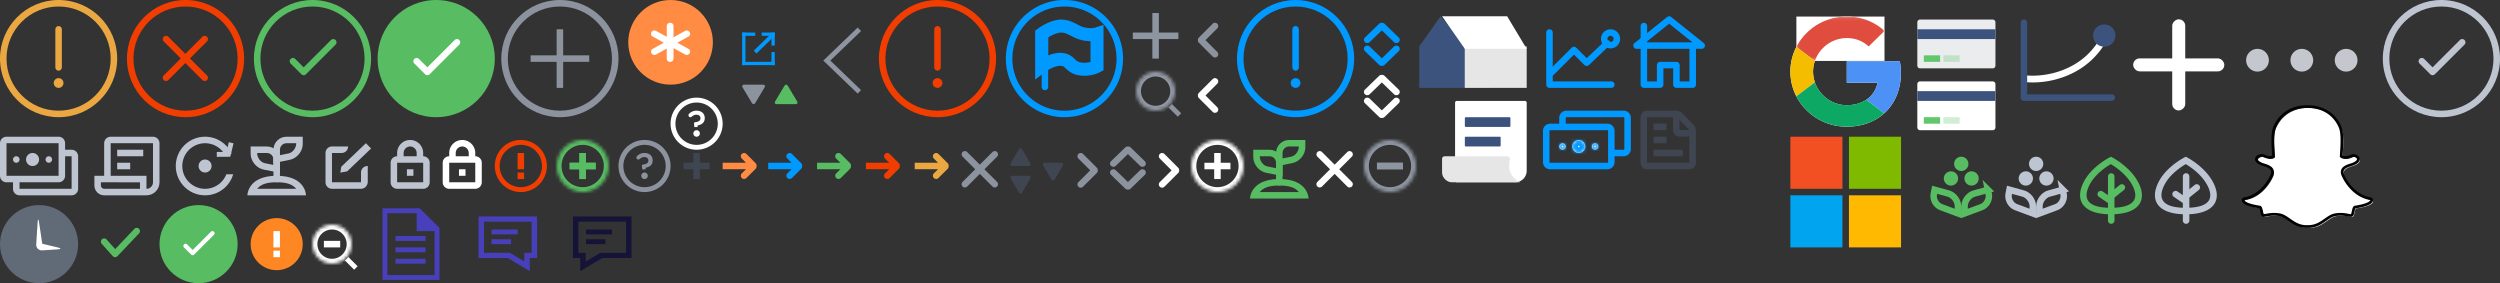 <svg width="768" height="87" viewBox="0 0 768 87" xmlns="http://www.w3.org/2000/svg" xmlns:xlink="http://www.w3.org/1999/xlink"><rect x="0" y="0" width="768" height="87" fill="#333333" stroke="none"/><defs><circle id="c" cx="8" cy="8" r="8"/><circle id="e" cx="8" cy="8" r="8"/><circle id="g" cx="8" cy="8" r="8"/><circle id="i" cx="8" cy="8" r="8"/><circle id="k" cx="8" cy="8" r="8"/><circle id="m" cx="6" cy="6" r="6"/><circle id="o" cx="6" cy="6" r="6"/><circle id="q" cx="2" cy="2" r="2"/><circle id="s" cx="1" cy="1" r="1"/><circle id="u" cx="1" cy="1" r="1"/><path d="M0 2.41S3.153.05 5.923 0c2.77-.048 4.252 1.826 6.856 2.392 2.605.566 4.221.017 4.221.017v10s-2.418 1.323-5.441.725c-3.023-.599-2.703-2.726-5.57-2.906C3.12 10.048 0 12.41 0 12.41v-10z" id="a"/><path id="w" d="M27.15.085H.08v13.626h27.07z"/></defs><g fill="none" fill-rule="evenodd"><path d="M153.5 51c0 3.584 2.914 6.5 6.5 6.5 3.584 0 6.5-2.914 6.5-6.5 0-3.584-2.914-6.5-6.5-6.5a6.506 6.506 0 00-6.5 6.5zm-1.5 0c0-4.418 3.59-8 8-8 4.418 0 8 3.59 8 8 0 4.418-3.59 8-8 8-4.418 0-8-3.59-8-8zm7-4h2v5h-2v-5zm0 6h2v2h-2v-2z" fill="#F13E00" fill-rule="nonzero"/><g fill-rule="nonzero"><path d="M77 75c0-4.418 3.59-8 8-8 4.418 0 8 3.59 8 8 0 4.418-3.59 8-8 8-4.418 0-8-3.59-8-8z" fill="#FF8723"/><path fill="#FFF" d="M84 71h2v5h-2zM84 77h2v2h-2z"/></g><path d="M101.982 44.995a1.988 1.988 0 00-1.982 2v9c0 1.107.884 2 1.982 2h8.92c1.097 0 1.982-.892 2.072-2v-5h-.069A2.002 2.002 0 00110.902 53v2.995c0 .003-8.92 0-8.92 0-.003 0 0-9 0-9 0-.003 2.954 0 2.954 0a1.999 1.999 0 002.002-2h-4.956zm10.42-.994l1.606 1.607-7.357 7.034-2.102.384.294-1.81L112.402 44z" fill="#BEC5D1" fill-rule="nonzero"/><g fill-rule="nonzero" fill="#57BC62"><path d="M96 34c8.837 0 16-7.163 16-16S104.837 2 96 2 80 9.163 80 18s7.163 16 16 16zm0 2c-9.941 0-18-8.059-18-18S86.059 0 96 0s18 8.059 18 18-8.059 18-18 18z"/><path d="M93.286 20.686L90.71 18.11a1 1 0 10-1.414 1.414l3.253 3.253a1.01 1.01 0 00.03.03.997.997 0 001.413.001l9.1-9.1a.998.998 0 000-1.414.997.997 0 00-1.413 0l-8.393 8.392z"/></g><g transform="translate(116)" fill-rule="nonzero"><circle fill="#57BC62" cx="18" cy="18" r="18"/><path d="M15.286 20.686L12.71 18.11a1 1 0 10-1.414 1.414l3.253 3.253a1.01 1.01 0 00.03.03.997.997 0 001.413.001l9.1-9.1a.998.998 0 000-1.414.997.997 0 00-1.413 0l-8.393 8.392z" fill="#FFF"/></g><g fill-rule="nonzero" fill="#BEC5D1"><path d="M750 34c8.837 0 16-7.163 16-16s-7.163-16-16-16-16 7.163-16 16 7.163 16 16 16zm-18-16c0-9.941 8.059-18 18-18s18 8.059 18 18-8.059 18-18 18-18-8.059-18-18z"/><path d="M747.286 20.686l-2.576-2.576a1 1 0 10-1.414 1.414l3.253 3.253a1.01 1.01 0 00.03.03.997.997 0 001.413.001l9.1-9.1a.998.998 0 000-1.414.997.997 0 00-1.413 0l-8.393 8.392z"/></g><g transform="translate(49 63)" fill-rule="nonzero"><circle fill="#57BC62" cx="12" cy="12" r="12"/><path d="M10.19 13.79l-1.717-1.717a.666.666 0 10-.943.943l2.17 2.169a.673.673 0 00.02.02c.261.262.681.26.941 0l6.067-6.067a.665.665 0 000-.942.665.665 0 00-.942 0L10.19 13.79z" fill="#FFF"/></g><g fill-rule="nonzero" fill="#F13E00"><path d="M57 34c8.837 0 16-7.163 16-16S65.837 2 57 2 41 9.163 41 18s7.163 16 16 16zm0 2c-9.941 0-18-8.059-18-18S47.059 0 57 0s18 8.059 18 18-8.059 18-18 18z"/><path d="M56.939 16.532L51.706 11.3a.998.998 0 00-1.413.002.996.996 0 00-.001 1.412l5.233 5.234-5.233 5.233a.996.996 0 00.001 1.412.998.998 0 001.413.002l5.233-5.233 5.236 5.235a.998.998 0 001.412-.001.996.996 0 00.002-1.413l-5.236-5.235 5.236-5.236a.996.996 0 00-.002-1.412.998.998 0 00-1.412-.002l-5.236 5.235z"/></g><path d="M18 34c8.837 0 16-7.163 16-16S26.837 2 18 2 2 9.163 2 18s7.163 16 16 16zm0 2C8.059 36 0 27.941 0 18S8.059 0 18 0s18 8.059 18 18-8.059 18-18 18zM17 9.008C17 8.451 17.444 8 18 8c.552 0 1 .456 1 1.008v11.698c0 .557-.444 1.008-1 1.008-.552 0-1-.456-1-1.008V9.008zM16.5 25.5c0-.828.666-1.5 1.5-1.5.828 0 1.5.666 1.5 1.5 0 .828-.666 1.5-1.5 1.5-.828 0-1.5-.666-1.5-1.5z" fill-rule="nonzero" fill="#EBA842"/><path d="M288 34c8.837 0 16-7.163 16-16s-7.163-16-16-16-16 7.163-16 16 7.163 16 16 16zm0 2c-9.941 0-18-8.059-18-18s8.059-18 18-18 18 8.059 18 18-8.059 18-18 18zm-1-26.992c0-.557.444-1.008 1-1.008.552 0 1 .456 1 1.008v11.698c0 .557-.444 1.008-1 1.008-.552 0-1-.456-1-1.008V9.008zm-.5 16.492c0-.828.666-1.5 1.5-1.5.828 0 1.5.666 1.5 1.5 0 .828-.666 1.5-1.5 1.5-.828 0-1.5-.666-1.5-1.5z" fill-rule="nonzero" fill="#F13E00"/><path d="M327 34c8.837 0 16-7.163 16-16s-7.163-16-16-16-16 7.163-16 16 7.163 16 16 16zm0 2c-9.941 0-18-8.059-18-18s8.059-18 18-18 18 8.059 18 18-8.059 18-18 18zm-7-24.997A.999.999 0 01321 10c.552 0 1 .438 1 1.003v15.704a.999.999 0 01-1 1.003c-.552 0-1-.438-1-1.003V11.003z" fill="#09F" fill-rule="nonzero"/><g transform="translate(320 8)"><path d="M0 2.41S3.153.05 5.923 0c2.77-.048 4.252 1.826 6.856 2.392 2.605.566 4.221.017 4.221.017v10s-2.418 1.323-5.441.725c-3.023-.599-2.703-2.726-5.57-2.906C3.12 10.048 0 12.41 0 12.41v-10z" id="b"/><g mask="url(#b)" stroke="#09F" stroke-width="4"><path d="M0 2.41S3.153.05 5.923 0c2.77-.048 4.252 1.826 6.856 2.392 2.605.566 4.221.017 4.221.017v10s-2.418 1.323-5.441.725c-3.023-.599-2.703-2.726-5.57-2.906C3.12 10.048 0 12.41 0 12.41v-10h0z"/></g></g><g fill-rule="nonzero" fill="#8C939F"><path d="M172 34c8.837 0 16-7.163 16-16s-7.163-16-16-16-16 7.163-16 16 7.163 16 16 16zm0 2c-9.941 0-18-8.059-18-18s8.059-18 18-18 18 8.059 18 18-8.059 18-18 18z"/><path d="M173 17V9h-2v8h-8v2h8v8h2v-8h8v-2z"/></g><path d="M230.991 31.65c.281.47.74.463 1.017 0l2.873-4.8c.28-.47.067-.85-.493-.85h-5.776c-.553 0-.77.387-.493.85l2.872 4.8z" fill="#8C939F" fill-rule="nonzero"/><path d="M240.991 26.344c.281-.47.74-.463 1.017 0l2.873 4.805c.28.47.067.851-.493.851h-5.776c-.553 0-.77-.388-.493-.85l2.872-4.806z" fill="#57BC62" fill-rule="nonzero"/><g transform="translate(193)"><circle fill="#FF8C42" fill-rule="nonzero" cx="13" cy="13" r="13"/><path stroke="#8D95A1" stroke-width="1.5" d="M71 9l-10 9.61 10 9.61"/><path d="M13.906 8c0-.552-.441-1-.992-1h-.097a.994.994 0 00-.992 1v3.31l-3.28-1.82a1.048 1.048 0 00-1.398.366l-.012.02a.96.96 0 00.355 1.338l3.428 1.902-3.428 1.902a.957.957 0 00-.355 1.338l.012.02c.284.473.899.643 1.397.366l3.28-1.82v3.07A.998.998 0 0012.818 19h.097a1 1 0 00.992-1.002v-3.224l3.557 1.972a1.044 1.044 0 001.39-.37l.012-.02a.96.96 0 00-.355-1.338l-3.428-1.902 3.428-1.902a.957.957 0 00.355-1.338l-.012-.02a1.044 1.044 0 00-1.39-.37l-3.557 1.973V8z" fill="#FFF" fill-rule="nonzero"/></g><path fill="#09F" fill-rule="nonzero" d="M228 10h1v10h-1z"/><path fill="#09F" fill-rule="nonzero" d="M228 10h4v1h-4zM234 10h4v1h-4zM237 16h1v4h-1z"/><path fill="#09F" fill-rule="nonzero" d="M237 10h1v4h-1zM228 19h10v1h-10z"/><path d="M231.968 16l5.444-5.285" stroke="#09F" stroke-width="1.2"/><g fill-rule="nonzero" fill="#57BC62"><path d="M178 47h2v8h-2z"/><path d="M183 50v2h-8v-2z"/></g><g transform="translate(171 43)"><circle cx="8" cy="8" r="8" id="d"/><g fill-rule="nonzero" fill="#57BC62" mask="url(#d)"><path d="M7 4h2v8H7z"/><path d="M12 7v2H4V7z"/></g><g><mask id="f" fill="#fff"><use xlink:href="#e"/></mask><g mask="url(#f)" stroke-width="3" stroke="#57BC62"><circle cx="8" cy="8" r="8"/></g></g></g><g fill-rule="nonzero" fill="#FFF"><path d="M373 47h2v8h-2z"/><path d="M378 50v2h-8v-2z"/></g><circle cx="8" cy="8" r="8" transform="translate(366 43)"/><g transform="translate(366 43)"><mask id="h" fill="#fff"><use xlink:href="#g"/></mask><g mask="url(#h)" stroke-width="3" stroke="#FFF"><circle cx="8" cy="8" r="8"/></g></g><g fill-rule="nonzero" fill="#57BC62"><path d="M393 55c9 0 9 6 9 6h-18s0-6 9-6zm6 4c-1.043-1.22-2.542-2.006-6-2.006s-4.957.786-6 2.006h12zM394 50.003V54.1l-5.026-1.005c-2.196-.44-3.974-2.605-3.974-4.838V46h5c2.2 0 4 1.792 4 4.003zm-2 0c0-1.103-.9-2.003-2-2.003h-3c0 1.536 1.105 2.881 2.366 3.134l2.652.53-.018-1.661z"/><path d="M392 49v7a1 1 0 002 0v-7a1 1 0 10-2 0z"/><path d="M392 47.003c0-2.211 1.8-4.003 4-4.003h5v2.257c0 2.233-1.778 4.399-3.974 4.838L392 51.1v-4.097zm4.634 1.13C397.895 47.882 399 46.537 399 45h-3c-1.1 0-2 .9-2 2.003v1.666l2.634-.535z"/></g><path d="M198 59a8 8 0 110-16 8 8 0 010 16zm0-1.5a6.5 6.5 0 100-13 6.5 6.5 0 000 13zm0-2.5a1 1 0 100-2 1 1 0 000 2zm.294-2.963l.043-.511c1.189-.211 2.163-.845 2.163-2.246v-.023c0-1.39-1.017-2.257-2.516-2.257-.985 0-1.702.367-2.27.923a.635.635 0 00-.214.478c0 .334.268.612.6.612.15 0 .289-.067.396-.156.428-.4.888-.612 1.456-.612.77 0 1.231.434 1.231 1.057v.022c0 .7-.557 1.1-1.563 1.201-.29.033-.46.256-.418.556l.107.956h.985z" fill-rule="nonzero" fill="#8C939F"/><path d="M122 50v6c0 .002-.002 0 .009 0h7.982c.006 0 .009-.003.009 0v-6c0-.002.002 0-.009 0h-7.982c-.006 0-.009.003-.009 0zm-2 0c0-1.105.902-2 2.009-2h7.982A2 2 0 01132 50v6c0 1.105-.902 2-2.009 2h-7.982A2 2 0 01120 56v-6zm5 2h2v2h-2v-2zm1-9c2.21 0 4 1.795 4 4v1h-8v-1c0-2.21 1.795-4 4-4zm-2 5h4v-1c0-1.102-.897-2-2-2-1.102 0-2 .897-2 2v1z" fill="#BEC5D1" fill-rule="nonzero"/><path d="M138 50v6c0 .002-.002 0 .009 0h7.982c.006 0 .009-.003.009 0v-6c0-.002.002 0-.009 0h-7.982c-.006 0-.009.003-.009 0zm-2 0c0-1.105.902-2 2.009-2h7.982A2 2 0 01148 50v6c0 1.105-.902 2-2.009 2h-7.982A2 2 0 01136 56v-6zm5 2h2v2h-2v-2zm1-9c2.21 0 4 1.795 4 4v1h-8v-1c0-2.21 1.795-4 4-4zm-2 5h4v-1c0-1.102-.897-2-2-2-1.102 0-2 .897-2 2v1z" fill="#FFF" fill-rule="nonzero"/><g fill-rule="nonzero" fill="#3F4652"><path d="M213 47h2v8h-2z"/><path d="M218 50v2h-8v-2z"/></g><path d="M39.5 60H45c2.213 0 4-1.789 4-4V44c0-1.107-.895-2-2-2H34c-1.11 0-2 .893-2 2v12-2h2s-.002-9.995 0-10c.002.005 13 .004 13 0v12c0 1.109-.893 2-2 2v-4h-5.5H45v6h-5.5zm5.5-6v6H32c-1.657 0-3-1.347-3-3v-3h16zm-2 3v-.995L31 56v1c0 .55.45 1 1 1h11.004S43 58.045 43 57zm-7-11h8v2h-8v-2zm0 4h4v2h-4v-2z" fill="#BEC5D1" fill-rule="nonzero"/><g fill-rule="nonzero" fill="#BEC5D1"><path d="M85 54c9 0 9 6 9 6H76s0-6 9-6zm6 4c-1.043-1.22-2.542-2.006-6-2.006s-4.957.786-6 2.006h12zM86 49.003V53.1l-5.026-1.005C78.778 51.655 77 49.49 77 47.257V45h5c2.2 0 4 1.792 4 4.003zm-2 0C84 47.9 83.1 47 82 47h-3c0 1.536 1.105 2.881 2.366 3.134l2.652.53L84 49.003z"/><path d="M84 48v7a1 1 0 002 0v-7a1 1 0 10-2 0z"/><path d="M84 46.003C84 43.792 85.8 42 88 42h5v2.257c0 2.233-1.778 4.399-3.974 4.838L84 50.1v-4.097zm4.634 1.13C89.895 46.882 91 45.537 91 44h-3c-1.1 0-2 .9-2 2.003v1.666l2.634-.535z"/></g><path d="M20 46h2.01c1.099 0 1.99.897 1.99 2.006v9.988A2.003 2.003 0 0122.01 60H5.99C4.892 60 4 59.103 4 57.994V56h2v1.994c0 .007-.001.006-.01.006h16.02c-.013 0-.01-.003-.01-.006v-9.988c0-.007.001-.006.01-.006H20v-2zM0 44.006C0 42.898.898 42 1.99 42h16.02c1.099 0 1.99.897 1.99 2.006v9.988A2.003 2.003 0 0118.01 56H1.99C.892 56 0 55.103 0 53.994v-9.988zm2 0v9.988c0 .007-.001.006-.01.006h16.02c-.013 0-.01-.003-.01-.006v-9.988c0-.007.001-.006.01-.006H1.99c.013 0 .01.003.01.006zM5 50a1 1 0 100-2 1 1 0 000 2zm10 0a1 1 0 100-2 1 1 0 000 2zm-7-1c0-1.105.888-2 2-2 1.105 0 2 .888 2 2 0 1.105-.888 2-2 2-1.105 0-2-.888-2-2z" fill="#BEC5D1" fill-rule="nonzero"/><g transform="translate(54 42)"><path d="M17.64 11.526a9 9 0 11-.475-6.316h-2.278a7 7 0 10.644 6.316h2.11z" fill="#BEC5D1" fill-rule="nonzero"/><circle fill="#BEC5D1" fill-rule="nonzero" cx="9" cy="9" r="2"/><path stroke="#BEC5D1" stroke-width="1.5" d="M12.596 5.435l3.555-.026.86-3.555"/></g><path d="M229.164 51.986H222v-2h7.157l-1.285-1.285a.993.993 0 01.007-1.408 1 1 0 011.407-.007l2.842 2.842a.986.986 0 01.276.861.986.986 0 01-.276.862l-2.842 2.841a1 1 0 01-1.407-.006.993.993 0 01-.007-1.408l1.292-1.292z" fill="#FF8C42" fill-rule="nonzero"/><path d="M243.164 51.986H236v-2h7.157l-1.285-1.285a.993.993 0 01.007-1.408 1 1 0 011.407-.007l2.842 2.842a.986.986 0 01.276.861.986.986 0 01-.276.862l-2.842 2.841a1 1 0 01-1.407-.006.993.993 0 01-.007-1.408l1.292-1.292z" fill="#09F" fill-rule="nonzero"/><path d="M258.164 51.986H251v-2h7.157l-1.285-1.285a.993.993 0 01.007-1.408 1 1 0 011.407-.007l2.842 2.842a.986.986 0 01.276.861.986.986 0 01-.276.862l-2.842 2.841a1 1 0 01-1.407-.006.993.993 0 01-.007-1.408l1.292-1.292z" fill="#57BC62" fill-rule="nonzero"/><path d="M273.164 51.986H266v-2h7.157l-1.285-1.285a.993.993 0 01.007-1.408 1 1 0 011.407-.007l2.842 2.842a.986.986 0 01.276.861.986.986 0 01-.276.862l-2.842 2.841a1 1 0 01-1.407-.006.993.993 0 01-.007-1.408l1.292-1.292z" fill="#F13E00" fill-rule="nonzero"/><path d="M288.164 51.986H281v-2h7.157l-1.285-1.285a.993.993 0 01.007-1.408 1 1 0 011.407-.007l2.842 2.842a.986.986 0 01.276.861.986.986 0 01-.276.862l-2.842 2.841a1 1 0 01-1.407-.006.993.993 0 01-.007-1.408l1.292-1.292z" fill="#EBA842" fill-rule="nonzero"/><path d="M342.761 52.29a1.058 1.058 0 00-1.457.002.975.975 0 00-.002 1.412l4.382 4.247c.22.214.523.31.816.286.293.024.595-.072.816-.286l4.382-4.247a.974.974 0 00-.002-1.412 1.058 1.058 0 00-1.457-.002l-3.739 3.623-3.739-3.623zM301.001 53.416l-3.174 3.174-1.41 1.41.704-.703a1.004 1.004 0 01-1.413-.002.997.997 0 01-.003-1.413l-.703.703 1.41-1.41 3.174-3.174-3.174-3.174-1.41-1.41.703.704a1.004 1.004 0 01.003-1.413.997.997 0 011.413-.003l-.704-.703 1.41 1.41 3.174 3.174 3.174-3.174 1.41-1.41-.703.703a1.004 1.004 0 011.413.003.997.997 0 01.002 1.413l.703-.704-1.41 1.41-3.174 3.174 3.174 3.174 1.41 1.41-.703-.703a1.004 1.004 0 01-.002 1.413.997.997 0 01-1.413.002l.703.703-1.41-1.41-3.174-3.174z" fill="#8C939F" fill-rule="nonzero"/><path d="M410.001 53.416l-3.174 3.174-1.41 1.41.704-.703a1.004 1.004 0 01-1.413-.002.997.997 0 01-.003-1.413l-.703.703 1.41-1.41 3.174-3.174-3.174-3.174-1.41-1.41.703.704a1.004 1.004 0 01.003-1.413.997.997 0 011.413-.003l-.704-.703 1.41 1.41 3.174 3.174 3.174-3.174 1.41-1.41-.703.703a1.004 1.004 0 011.413.003.997.997 0 01.002 1.413l.703-.704-1.41 1.41-3.174 3.174 3.174 3.174 1.41 1.41-.703-.703a1.004 1.004 0 01-.002 1.413.997.997 0 01-1.413.002l.703.703-1.41-1.41-3.174-3.174z" fill="#FFF" fill-rule="nonzero"/><path d="M431 50v2h-8v-2z" fill-rule="nonzero" fill="#8D95A1"/><circle cx="8" cy="8" r="8" transform="translate(419 43)"/><g transform="translate(419 43)"><mask id="j" fill="#fff"><use xlink:href="#i"/></mask><path fill="#8D95A1" fill-rule="nonzero" mask="url(#j)" d="M4 7h8v2H4z"/></g><g transform="translate(419 43)"><mask id="l" fill="#fff"><use xlink:href="#k"/></mask><g mask="url(#l)" stroke-width="3" stroke="#8D95A1"><circle cx="8" cy="8" r="8"/></g></g><path d="M346.5 47.327l-3.739 3.624a1.058 1.058 0 01-1.457-.002.975.975 0 01-.002-1.413l4.382-4.246c.22-.214.523-.31.816-.286.293-.025.595.072.816.286l4.382 4.246a.974.974 0 01-.002 1.413c-.403.39-1.06.386-1.457.002l-3.739-3.624z" fill="#8C939F" fill-rule="nonzero"/><path d="M420.761 14.29a1.058 1.058 0 00-1.457.002.975.975 0 00-.002 1.412l4.382 4.247c.22.214.523.31.816.286.293.024.595-.072.816-.286l4.382-4.247a.974.974 0 00-.002-1.412 1.058 1.058 0 00-1.457-.002l-3.739 3.623-3.739-3.623zM424.5 9.327l-3.739 3.624a1.058 1.058 0 01-1.457-.002.975.975 0 01-.002-1.413l4.382-4.246c.22-.214.523-.31.816-.286.293-.025.595.072.816.286l4.382 4.246a.974.974 0 01-.002 1.413c-.403.39-1.06.386-1.457.002L424.5 9.327z" fill="#09F" fill-rule="nonzero"/><path d="M334.913 52.33l-3.623-3.623a1.003 1.003 0 01.002-1.412.996.996 0 011.412-.003l4.247 4.247c.214.214.31.507.286.791a.997.997 0 01-.286.79l-4.247 4.248a.996.996 0 01-1.412-.002 1.003 1.003 0 01-.002-1.413l3.623-3.623z" fill="#8C939F" fill-rule="nonzero"/><path d="M359.913 52.33l-3.623-3.623a1.003 1.003 0 01.002-1.412.996.996 0 011.412-.003l4.247 4.247c.214.214.31.507.286.791a.997.997 0 01-.286.79l-4.247 4.248a.996.996 0 01-1.412-.002 1.003 1.003 0 01-.002-1.413l3.623-3.623zM370.327 29.33l3.624-3.623a1.003 1.003 0 00-.002-1.412.996.996 0 00-1.413-.003l-4.246 4.247a.997.997 0 00-.286.791.997.997 0 00.286.79l4.246 4.248a.996.996 0 001.413-.002c.39-.39.386-1.028.002-1.413l-3.624-3.623zM424.5 33.913l-3.739-3.623a1.058 1.058 0 00-1.457.002.975.975 0 00-.002 1.412l4.382 4.247c.22.214.523.31.816.286.293.024.595-.072.816-.286l4.382-4.247a.974.974 0 00-.002-1.412 1.058 1.058 0 00-1.457-.002l-3.739 3.623zM424.5 25.327l-3.739 3.624a1.058 1.058 0 01-1.457-.002.975.975 0 01-.002-1.413l4.382-4.246c.22-.214.523-.31.816-.286.293-.025.595.072.816.286l4.382 4.246a.974.974 0 01-.002 1.413c-.403.39-1.06.386-1.457.002l-3.739-3.624z" fill="#FFF" fill-rule="nonzero"/><path d="M370.327 12.33l3.624-3.623a1.003 1.003 0 00-.002-1.412.996.996 0 00-1.413-.003l-4.246 4.247a.997.997 0 00-.286.791.997.997 0 00.286.79l4.246 4.248a.996.996 0 001.413-.002c.39-.39.386-1.028.002-1.413l-3.624-3.623z" fill="#8C939F" fill-rule="nonzero"/><g fill-rule="nonzero" fill="#3F4652"><path d="M312.999 45.86c.276-.475.73-.466 1.002 0l2.498 4.28c.276.475.063.86-.502.86h-4.994c-.554 0-.773-.394-.502-.86L313 45.86zM312.999 59.14c.276.475.73.466 1.002 0l2.498-4.28c.276-.475.063-.86-.502-.86h-4.994c-.554 0-.773.394-.502.86L313 59.14z"/></g><path d="M322.999 55.14c.276.475.73.466 1.002 0l2.498-4.28c.276-.475.063-.86-.502-.86h-4.994c-.554 0-.773.394-.502.86L323 55.14z" fill-rule="nonzero" fill="#3F4652"/><circle cx="6" cy="6" r="6" transform="translate(349 22)"/><g transform="translate(349 22)"><mask id="n" fill="#fff"><use xlink:href="#m"/></mask><g mask="url(#n)" stroke-width="3" stroke="#9197A3"><circle cx="6" cy="6" r="6"/></g></g><path d="M359.5 32.5l2.828 2.828" stroke="#8C939F" stroke-width="1.5"/><circle cx="6" cy="6" r="6" transform="translate(96 69)"/><g transform="translate(96 69)"><mask id="p" fill="#fff"><use xlink:href="#o"/></mask><g mask="url(#p)" stroke-width="3" stroke="#FFF"><circle cx="6" cy="6" r="6"/></g></g><path fill="#FFF" fill-rule="nonzero" d="M99.5 74h5.008v2H99.5z"/><path d="M106.5 79.5l2.828 2.828" stroke="#FFF" stroke-width="1.5"/><path fill="#8D95A1" fill-rule="nonzero" d="M356 10V4h-2v6h-6v2h6v6h2v-6h6v-2z"/><path d="M398 34c8.837 0 16-7.163 16-16s-7.163-16-16-16-16 7.163-16 16 7.163 16 16 16zm0 2c-9.941 0-18-8.059-18-18s8.059-18 18-18 18 8.059 18 18-8.059 18-18 18zm-1-26.992c0-.557.444-1.008 1-1.008.552 0 1 .456 1 1.008v11.698c0 .557-.444 1.008-1 1.008-.552 0-1-.456-1-1.008V9.008zm-.5 16.492c0-.828.666-1.5 1.5-1.5.828 0 1.5.666 1.5 1.5 0 .828-.666 1.5-1.5 1.5-.828 0-1.5-.666-1.5-1.5z" fill-rule="nonzero" fill="#09F"/><path fill="#3B537D" fill-rule="nonzero" d="M450.27 14.263L442.54 5 436 14.263V27h22.595V14.263z"/><path fill="#E6E6E6" fill-rule="nonzero" d="M469 27h-19.027V14.263H469z"/><g fill-rule="nonzero" fill="#09F"><path d="M486.716 19.973a1 1 0 001.396.017l6.295-5.987a1 1 0 00-1.378-1.449l-5.589 5.315-3.212-3.211a1 1 0 00-1.414 0l-6.874 6.872a1 1 0 101.414 1.414l6.167-6.165 3.195 3.194z"/><path d="M477 10a1 1 0 10-2 0v16a1 1 0 001 1h19a1 1 0 000-2h-18V10zM494.76 14.864a2.936 2.936 0 002.94-2.932A2.936 2.936 0 00494.76 9a2.936 2.936 0 00-2.942 2.932 2.936 2.936 0 002.941 2.932zm0-2a.936.936 0 01-.942-.932c0-.514.42-.932.941-.932.52 0 .94.418.94.932s-.42.932-.94.932z"/></g><path fill="#FFF" fill-rule="nonzero" d="M463 5h-20l7 10h19zM447 31.545a.55.55 0 01.555-.545h20.89c.307 0 .555.247.555.545v20.9A3.55 3.55 0 01465.44 56h-17.885a.552.552 0 01-.555-.545v-23.91z"/><path d="M481 36.194c0-.107.087-.194.191-.194h17.618c.1 0 .191.093.191.194v9.612a.194.194 0 01-.191.194h-4.03s-.248-5.782-.248-6.22c0-2.561-13.531-1.133-13.531-1.133v-2.453zm-2 0v2.43c0 1.39 15.17.393 15.53.841.362.449.318 8.535.318 8.535h3.96c1.21 0 2.192-.983 2.192-2.194v-9.612A2.2 2.2 0 00498.809 34H481.19c-1.21 0-2.191.983-2.191 2.194z" fill="#09F" fill-rule="nonzero"/><path d="M476 40.194c0-.107.087-.194.191-.194h17.618c.1 0 .191.093.191.194v9.612a.194.194 0 01-.191.194H476.19a.201.201 0 01-.191-.194v-9.612zm-2 0v9.612A2.2 2.2 0 00476.191 52h17.618c1.21 0 2.191-.983 2.191-2.194v-9.612A2.2 2.2 0 00493.809 38H476.19c-1.21 0-2.191.983-2.191 2.194z" fill="#09F" fill-rule="nonzero"/><circle cx="2" cy="2" r="2" fill-rule="nonzero" fill="#FFF" transform="translate(483 43)"/><g transform="translate(483 43)"><mask id="r" fill="#fff"><use xlink:href="#q"/></mask><circle stroke="#09F" stroke-width="4.496" mask="url(#r)" cx="2" cy="2" r="2"/></g><circle cx="1" cy="1" r="1" fill-rule="nonzero" fill="#FFF" transform="translate(479 44)"/><g transform="translate(479 44)"><mask id="t" fill="#fff"><use xlink:href="#s"/></mask><circle stroke="#09F" stroke-width="2.496" mask="url(#t)" cx="1" cy="1" r="1"/></g><g><circle cx="1" cy="1" r="1" fill-rule="nonzero" fill="#FFF" transform="translate(489 44)"/><g transform="translate(489 44)"><mask id="v" fill="#fff"><use xlink:href="#u"/></mask><circle stroke="#09F" stroke-width="2.496" mask="url(#v)" cx="1" cy="1" r="1"/></g></g><g fill-rule="nonzero" fill="#09F"><path d="M514 21v5a1 1 0 001 1h5a1 1 0 001-1V15a1 1 0 00-2 0v10h-3v-5a1 1 0 00-1-1h-5a1 1 0 00-1 1v5h-3V15a1 1 0 10-2 0v11a1 1 0 001 1h5a1 1 0 001-1v-5h3z"/><path d="M505.61 13l7.15-5.72 7.149 5.72H505.61zm-3.475.22c-.738.59-.32 1.78.625 1.78h20c.945 0 1.362-1.19.624-1.78l-10-8a1 1 0 00-1.249 0l-10 8z"/><path d="M504 8.003A.999.999 0 01505 7c.552 0 1 .438 1 1.003v4.994A.999.999 0 01505 14c-.552 0-1-.438-1-1.003V8.003z"/></g><g fill-rule="nonzero" fill="#3F4652"><path d="M505.959 50h13v-9.885c0-.037-.11-.307-.136-.335l-3.534-3.67a2.476 2.476 0 00-.264-.11h-9.066v14zm-2-14.005c0-1.102.888-1.995 1.994-1.995h9.072c.558 0 1.317.32 1.704.722l3.535 3.671c.384.399.695 1.166.695 1.722v9.886c0 1.104-.89 1.999-2 1.999h-13c-1.105 0-2-.893-2-1.995v-14.01z"/><path d="M507.947 41.981h4v2h-4zM511.951 37.98v2h-4.004v-2zM513.91 34.53l.038 5.43c.008 1.107.909 1.998 2.018 1.99l4.8-.032-.014-2-4.8.033c-.003 0-.042-5.436-.042-5.436l-2 .014zM507.947 45.98h9v2h-9z"/></g><path d="M446 56c-1.542 0-3-1.458-3-3v-4c0-.757.242-1 1-1h19c.39 0 .62.243 1 1-.394-.456-.632 2.896 0 4 .78 1.993 3 3 3 3h-21z" fill="#E6E6E6" fill-rule="nonzero"/><rect fill="#3B537C" fill-rule="nonzero" x="450" y="36" width="14" height="3" rx=".277"/><path d="M450 42.277c0-.153.124-.277.272-.277h10.456c.15 0 .272.129.272.277v2.446a.276.276 0 01-.272.277h-10.456a.278.278 0 01-.272-.277v-2.446z" fill="#3B537C" fill-rule="nonzero"/><path d="M27.15.085H.08v13.626h27.07z"/><g><path d="M561.668 6.016c-4.22 1.41-7.816 4.491-9.819 8.391a16.473 16.473 0 00-1.509 4.255 16.605 16.605 0 001.5 10.936 17.152 17.152 0 004.704 5.646 17.429 17.429 0 006.297 3.1c2.888.754 5.962.736 8.868.09 2.627-.59 5.114-1.818 7.098-3.6 2.096-1.881 3.596-4.354 4.388-7.018.866-2.9.978-6 .437-8.981h-16.3v6.6h9.445c-.364 2.109-1.65 4.036-3.466 5.227-1.145.754-2.459 1.236-3.819 1.473-1.36.227-2.776.254-4.136-.01a10.389 10.389 0 01-3.856-1.627 10.482 10.482 0 01-3.968-5.19c-.736-2.119-.746-4.473 0-6.582a10.523 10.523 0 012.515-3.991c1.397-1.4 3.213-2.4 5.179-2.81a10.584 10.584 0 015.086.2 9.38 9.38 0 013.735 2.146l3.186-3.11c.559-.554 1.146-1.09 1.686-1.663a16.967 16.967 0 00-5.58-3.372c-3.726-1.346-7.918-1.373-11.671-.11" fill-rule="nonzero" fill="#FFF"/><path d="M578.919 5.09h-27.07v13.626h27.07z" fill-rule="nonzero" fill="#FFF"/><g transform="translate(551.77 5.005)"><mask id="x" fill="#fff"><use xlink:href="#w"/></mask><path d="M9.898 1.011c3.744-1.264 7.945-1.236 11.671.1a16.909 16.909 0 015.58 3.373c-.54.572-1.127 1.109-1.686 1.663l-3.186 3.11a9.49 9.49 0 00-3.735-2.146 10.472 10.472 0 00-5.086-.2 10.425 10.425 0 00-5.18 2.81 10.454 10.454 0 00-2.514 3.99C3.87 12.275 1.98 10.847.08 9.411c2.002-3.91 5.598-6.99 9.818-8.4" fill="#E04D3F" fill-rule="nonzero" mask="url(#x)"/></g><path d="M550.35 18.653c.307-1.473.81-2.91 1.509-4.255 1.89 1.437 3.782 2.864 5.682 4.3a9.968 9.968 0 000 6.582c-1.891 1.436-3.782 2.873-5.673 4.3-1.751-3.336-2.282-7.254-1.518-10.927" fill="#F5BD00" fill-rule="nonzero"/><path d="M567.331 18.826h16.301c.54 2.972.42 6.072-.437 8.981-.792 2.664-2.292 5.137-4.388 7.019l-5.505-4.173c1.816-1.191 3.102-3.118 3.465-5.227h-9.445c.01-2.2.01-4.4.01-6.6" fill="#4B91F6" fill-rule="nonzero"/><path d="M551.85 29.59c1.89-1.428 3.781-2.864 5.672-4.3a10.535 10.535 0 003.969 5.19 10.454 10.454 0 003.856 1.627c1.36.273 2.767.237 4.136.01 1.36-.237 2.673-.719 3.819-1.473l5.505 4.172c-1.984 1.791-4.471 3.01-7.098 3.6-2.906.646-5.98.664-8.868-.09a17.284 17.284 0 01-6.297-3.1 17.114 17.114 0 01-4.695-5.637" fill="#0CA864" fill-rule="nonzero"/></g><path d="M214 46a8 8 0 110-16 8 8 0 010 16zm0-1.5a6.5 6.5 0 100-13 6.5 6.5 0 000 13zm0-2.5a1 1 0 100-2 1 1 0 000 2zm.294-2.963l.043-.511c1.189-.211 2.163-.845 2.163-2.246v-.023c0-1.39-1.017-2.257-2.516-2.257-.985 0-1.702.367-2.27.923a.635.635 0 00-.214.478c0 .334.268.612.6.612.15 0 .289-.067.396-.156.428-.4.888-.612 1.456-.612.77 0 1.231.434 1.231 1.057v.022c0 .7-.557 1.1-1.563 1.201-.29.033-.46.256-.418.556l.107.956h.985z" fill="#FFF" fill-rule="nonzero"/><g fill-rule="nonzero"><path d="M589 25.85c0-.47.377-.85.854-.85h22.292c.472 0 .854.386.854.85v13.3c0 .47-.377.85-.854.85h-22.292a.855.855 0 01-.854-.85v-13.3z" fill="#FFF"/><path fill="#3B537D" d="M589 28h24v3h-24z"/><path fill="#61C66C" d="M591 36h5v2h-5z"/><path fill="#61C66C" opacity=".3" d="M597 36h5v2h-5z"/></g><g fill-rule="nonzero"><path d="M589 6.85c0-.47.377-.85.854-.85h22.292c.472 0 .854.386.854.85v13.3c0 .47-.377.85-.854.85h-22.292a.855.855 0 01-.854-.85V6.85z" fill="#EAECEE"/><path fill="#3B537D" d="M589 9h24v3h-24z"/><path fill="#61C66C" d="M591 17h5v2h-5z"/><path fill="#61C66C" opacity=".3" d="M597 17h5v2h-5z"/></g><g transform="translate(620 5)" fill-rule="nonzero"><path d="M2.238 20.234c.101.012.281.028.532.043 4.215.26 9.313-.45 14.23-2.963 4.355-2.225 7.951-5.645 10.513-10.432l-1.836-.983c-2.356 4.402-5.639 7.523-9.625 9.56-4.534 2.316-9.279 2.978-13.153 2.74a9.384 9.384 0 01-.426-.034l-.235 2.07z" fill="#FFF"/><path d="M2.748 1.96a1 1 0 00-2 0v23.022a1 1 0 001 1h26.974a1 1 0 000-2H2.748V1.961z" fill="#3B537D"/><ellipse fill="#3B537D" cx="26.42" cy="5.929" rx="3.448" ry="3.433"/></g><g stroke="#57BC62"><g transform="translate(597 48)" fill-rule="nonzero" stroke-width=".778" fill="#57BC62"><circle cx="5.5" cy="2.337" r="1.81"/><circle cx="8.667" cy="6.823" r="1.81"/><circle cx="2.333" cy="6.823" r="1.81"/></g><g stroke-width="2"><path d="M610.678 58.297l.264 1.341c.317 1.607-.704 3.423-2.25 3.997l-5.186 1.925.009-2.272c.006-1.638 1.358-3.394 2.954-3.833h0l4.21-1.158zM601.494 65.56l-5.186-1.925c-1.546-.574-2.567-2.39-2.25-3.997l.264-1.34 4.21 1.157c1.595.44 2.947 2.195 2.953 3.833h0l.01 2.272z"/></g></g><g stroke="#BEC5D2"><g transform="translate(620 48)" fill-rule="nonzero" stroke-width=".778" fill="#BEC5D2"><circle cx="5.5" cy="2.337" r="1.81"/><circle cx="8.667" cy="6.823" r="1.81"/><circle cx="2.333" cy="6.823" r="1.81"/></g><g stroke-width="2"><path d="M633.678 58.297l.264 1.341c.317 1.607-.704 3.423-2.25 3.997l-5.186 1.925.009-2.272c.006-1.638 1.358-3.394 2.954-3.833h0l4.21-1.158zM624.494 65.56l-5.186-1.925c-1.546-.574-2.567-2.39-2.25-3.997l.264-1.34 4.21 1.157c1.595.44 2.947 2.195 2.953 3.833h0l.01 2.272z"/></g></g><g fill-rule="nonzero" fill="#57BC62"><path d="M647.569 54.216V67.75a1 1 0 102 0V54.216a1 1 0 00-2 0z"/><path d="M644.791 60.473l3.068 2.088a1 1 0 001.125-1.653l-3.067-2.089a1 1 0 10-1.126 1.654z"/><path d="M651.218 56.806l-2.803 2.244a1 1 0 101.25 1.562l2.803-2.244a1 1 0 00-1.25-1.562z"/><path d="M648.015 48.383l.46-.235.458.238c.3.155.803.446 1.443.866 1.06.697 2.12 1.511 3.113 2.439 1.307 1.22 2.399 2.549 3.2 3.983 3.23 5.777.49 10.159-8.218 10.159-8.66 0-11.322-4.341-8.229-10.164.796-1.498 1.942-2.883 3.346-4.154a23.174 23.174 0 013.025-2.307c.622-.4 1.11-.677 1.402-.825zm-.335 2.507a21.153 21.153 0 00-2.757 2.105c-1.241 1.127-2.241 2.338-2.916 3.61-2.377 4.485-.699 7.228 6.444 7.228 7.191 0 8.919-2.767 6.454-7.184-.69-1.239-1.65-2.41-2.813-3.499a21.323 21.323 0 00-3.645-2.731 19.82 19.82 0 00-.767.47z"/></g><g fill-rule="nonzero" fill="#BEC5D2"><path d="M670.569 54.216V67.75a1 1 0 102 0V54.216a1 1 0 00-2 0z"/><path d="M667.791 60.473l3.068 2.088a1 1 0 001.125-1.653l-3.067-2.089a1 1 0 10-1.126 1.654z"/><path d="M674.218 56.806l-2.803 2.244a1 1 0 101.25 1.562l2.803-2.244a1 1 0 00-1.25-1.562z"/><path d="M671.015 48.383l.46-.235.458.238c.3.155.803.446 1.443.866 1.06.697 2.12 1.511 3.113 2.439 1.307 1.22 2.399 2.549 3.2 3.983 3.23 5.777.49 10.159-8.218 10.159-8.66 0-11.322-4.341-8.229-10.164.796-1.498 1.942-2.883 3.346-4.154a23.174 23.174 0 013.025-2.307c.622-.4 1.11-.677 1.402-.825zm-.317 2.507a21.194 21.194 0 00-2.763 2.105c-1.244 1.127-2.246 2.338-2.922 3.61-2.382 4.485-.7 7.228 6.458 7.228 7.207 0 8.938-2.767 6.468-7.184-.692-1.239-1.654-2.41-2.82-3.499a21.362 21.362 0 00-3.652-2.731 19.87 19.87 0 00-.769.47z"/></g><g transform="translate(655 5)" fill-rule="nonzero" fill="#FFF"><rect x=".308" y="12.931" width="28" height="4" rx="2"/><rect transform="rotate(90 14.308 14.931)" x=".308" y="12.931" width="28" height="4" rx="2"/></g><g fill-rule="nonzero" fill="#C4C7CE"><g transform="translate(690 15)"><circle cx="3.5" cy="3.5" r="3.5"/><circle cx="17.116" cy="3.5" r="3.5"/><circle cx="30.732" cy="3.5" r="3.5"/></g></g><g transform="translate(0 63)" fill-rule="nonzero"><circle fill="#616A77" cx="12" cy="12" r="12"/><path d="M12.997 13.914c-1.103.072-1.94-.77-1.869-1.87l.433-6.77c.07-1.105.262-1.112.426-.025l1 6.635 4.773 1.131c1.073.254 1.044.52-.054.591l-4.71.308z" fill="#FFF"/></g><path d="M32.746 73.572a1 1 0 10-1.492 1.332l3.36 3.762a1 1 0 001.472.022l6.64-7a1 1 0 10-1.452-1.376l-5.891 6.212-2.637-2.952z" fill="#57BC62" fill-rule="nonzero"/><g fill-rule="nonzero"><path fill="#F25022" d="M550 42h16v16h-16z"/><path fill="#7FBA00" d="M568 42h16v16h-16z"/><path fill="#00A4EF" d="M550 60h16v16h-16z"/><path fill="#FFB900" d="M568 60h16v16h-16z"/></g><g fill-rule="nonzero"><path d="M708.993 70c.102 0 .201-.003.302-.008.064.006.13.008.197.008 2.34 0 3.843-1.054 5.297-2.075 1.003-.704 1.95-1.368 3.065-1.553a9.951 9.951 0 011.61-.134c.943 0 1.687.144 2.23.25.33.064.615.119.832.119.226 0 .47-.049.578-.41.092-.314.159-.616.224-.91.166-.754.284-1.219.602-1.267 3.713-.57 4.776-1.347 5.012-1.898a.698.698 0 00.057-.235.415.415 0 00-.35-.433c-5.707-.934-8.266-6.727-8.373-6.973a.213.213 0 00-.009-.02c-.35-.703-.417-1.313-.204-1.813.392-.917 1.67-1.32 2.515-1.586.207-.065.403-.126.558-.188 1.688-.662 1.828-1.342 1.761-1.688-.113-.59-.907-1.003-1.55-1.003-.176 0-.331.032-.462.092-.76.353-1.443.532-2.034.532-.815 0-1.171-.34-1.215-.385.021-.383.047-.784.073-1.198.17-2.679.381-6.01-.473-7.91-2.559-5.696-7.985-6.14-9.587-6.14l-.702-.007h-.095c-1.605 0-7.044.444-9.604 6.144-.854 1.901-.642 5.234-.472 7.912l.007.117c.023.372.046.734.065 1.082-.04.041-.368.354-1.107.382h-.001c-.563-.021-1.208-.2-1.917-.529a1.447 1.447 0 00-.595-.117c-.24 0-.483.047-.685.13l-.013.005c-.573.202-.948.6-.956 1.018-.008.393.294.983 1.774 1.563.154.06.35.122.558.188.847.266 2.124.67 2.515 1.586.214.5.146 1.11-.204 1.813l-.01.02c-.105.246-2.662 6.038-8.373 6.972a.417.417 0 00-.35.433c.005.08.025.16.059.237.236.547 1.297 1.323 5.011 1.893.304.046.422.439.603 1.262.066.3.132.594.224.904.079.268.247.394.531.394h.046c.197 0 .477-.035.831-.104a11.198 11.198 0 012.231-.234 9.97 9.97 0 011.61.134c1.115.185 2.061.848 3.063 1.55 1.455 1.024 2.958 2.078 5.3 2.078" fill="#FFF"/><path d="M708.433 33.167c-1.52 0-6.755.406-9.221 5.898-.813 1.808-.605 5.084-.438 7.716.027.418.052.823.073 1.21l.01.165-.113.124c-.044.05-.467.488-1.406.524h-.031c-.62-.023-1.32-.214-2.08-.568a1.019 1.019 0 00-.418-.077c-.18 0-.37.033-.528.1l-.024.009c-.398.138-.68.4-.684.636-.002.134.099.615 1.51 1.169.139.054.32.112.531.178.919.29 2.306.726 2.774 1.818.263.617.192 1.344-.214 2.16-.167.387-2.788 6.253-8.69 7.218a.272.272 0 00.024.095c.1.234.736 1.042 4.692 1.647.62.095.77.784.947 1.586.062.286.128.575.216.874.027.09.032.096.13.096h.047c.175 0 .442-.036.75-.096.562-.11 1.33-.243 2.312-.243.547 0 1.112.048 1.679.141 1.21.2 2.195.892 3.238 1.623 1.4.984 2.847 2 5.055 2 .096 0 .19-.004.285-.008l.025-.001.025.002c.054.004.108.007.164.007 2.209 0 3.656-1.016 5.056-2 1.043-.731 2.028-1.423 3.237-1.623.567-.093 1.132-.14 1.68-.14.981 0 1.75.148 2.31.257.31.06.576.112.752.112.142 0 .145-.008.175-.111.089-.3.155-.596.217-.882.177-.802.33-1.495.947-1.59 3.957-.606 4.592-1.416 4.692-1.649a.277.277 0 00.024-.096c-5.901-.965-8.523-6.83-8.69-7.218-.405-.817-.477-1.543-.213-2.16.466-1.093 1.854-1.53 2.773-1.82a8.64 8.64 0 00.53-.177c1.193-.468 1.56-.939 1.504-1.225-.062-.329-.637-.664-1.139-.664a.679.679 0 00-.284.052c-.815.379-1.56.571-2.211.571-1.025 0-1.483-.473-1.531-.528l-.112-.123.01-.165c.02-.387.047-.79.073-1.208.167-2.632.375-5.906-.438-7.715-2.457-5.472-7.666-5.893-9.204-5.893l-.707-.007h-.09m0-.83h.1l.698.005c1.664 0 7.306.462 9.967 6.387.896 1.994.682 5.38.51 8.1-.021.321-.043.654-.061.976.138.076.39.17.785.17.528 0 1.153-.165 1.856-.493.187-.086.402-.13.64-.13.823 0 1.808.538 1.96 1.34.111.577-.15 1.42-2.018 2.152-.168.067-.37.13-.585.197-.772.244-1.94.612-2.257 1.353-.163.384-.098.878.195 1.467.006.013.013.027.018.041.103.237 2.573 5.829 8.057 6.725.422.07.723.443.7.867a1.118 1.118 0 01-.089.373c-.412.955-2.148 1.656-5.31 2.143-.105.141-.215.643-.283.948-.065.302-.133.612-.23.94-.096.323-.343.708-.98.708-.256 0-.56-.06-.91-.127-.528-.103-1.25-.242-2.152-.242-.5 0-1.02.043-1.542.128-1.02.17-1.887.778-2.89 1.482-1.437 1.01-3.066 2.152-5.54 2.152a2.53 2.53 0 01-.204-.007c-.08.004-.184.007-.295.007-2.475 0-4.103-1.142-5.539-2.151-1.005-.706-1.872-1.314-2.891-1.483a9.565 9.565 0 00-1.542-.128c-.862 0-1.543.108-2.15.226a5.045 5.045 0 01-.912.112h-.047c-.47 0-.801-.247-.933-.694a12.736 12.736 0 01-.23-.93c-.068-.305-.177-.803-.282-.945-3.162-.487-4.898-1.186-5.31-2.138a1.11 1.11 0 01-.09-.375.832.832 0 01.7-.866c5.486-.898 7.955-6.489 8.057-6.726a.459.459 0 01.019-.04c.292-.59.357-1.083.193-1.467-.316-.741-1.483-1.109-2.255-1.352a9.966 9.966 0 01-.586-.198c-1.367-.536-2.053-1.195-2.04-1.958.013-.599.483-1.133 1.23-1.398h.002c.25-.105.549-.161.84-.161.201 0 .497.027.774.155.65.303 1.235.468 1.739.49.334-.015.553-.1.678-.167l-.052-.858-.008-.115c-.173-2.722-.387-6.112.508-8.106 2.663-5.929 8.317-6.39 9.986-6.39" fill="#030303"/></g><g><path stroke="#4840BB" stroke-width="1.5" d="M118.25 64.75v20.5h16V70.306l-5.613-5.556z"/><path fill="#4840BB" fill-rule="nonzero" d="M128 64l7 7h-7z"/><path d="M121.5 73.25h9.243M121.5 76.75h9.243M121.5 80.25h9.243" stroke="#4840BB" stroke-width="1.5"/></g><g fill-rule="nonzero" fill="#4840BB"><path d="M147 66.5h18v12.76h-2.25v4.04L156 79.26h-9V66.5zm1.688 1.595v9.57h7.926l4.449 2.658.034-2.658h2.215v-9.57h-14.625z"/><path d="M151 70.5h8V72h-8zM151 73.5h6V75h-6z"/></g><g fill="#161338"><path d="M194 66.5h-18v12.76h2.25v4.04l6.75-4.04h9V66.5zm-1.688 1.595v9.57h-7.926l-4.449 2.658-.034-2.658h-2.215v-9.57h14.625z"/><path d="M180 70.5h8V72h-8zM180 73.5h6V75h-6z"/></g></g></svg>